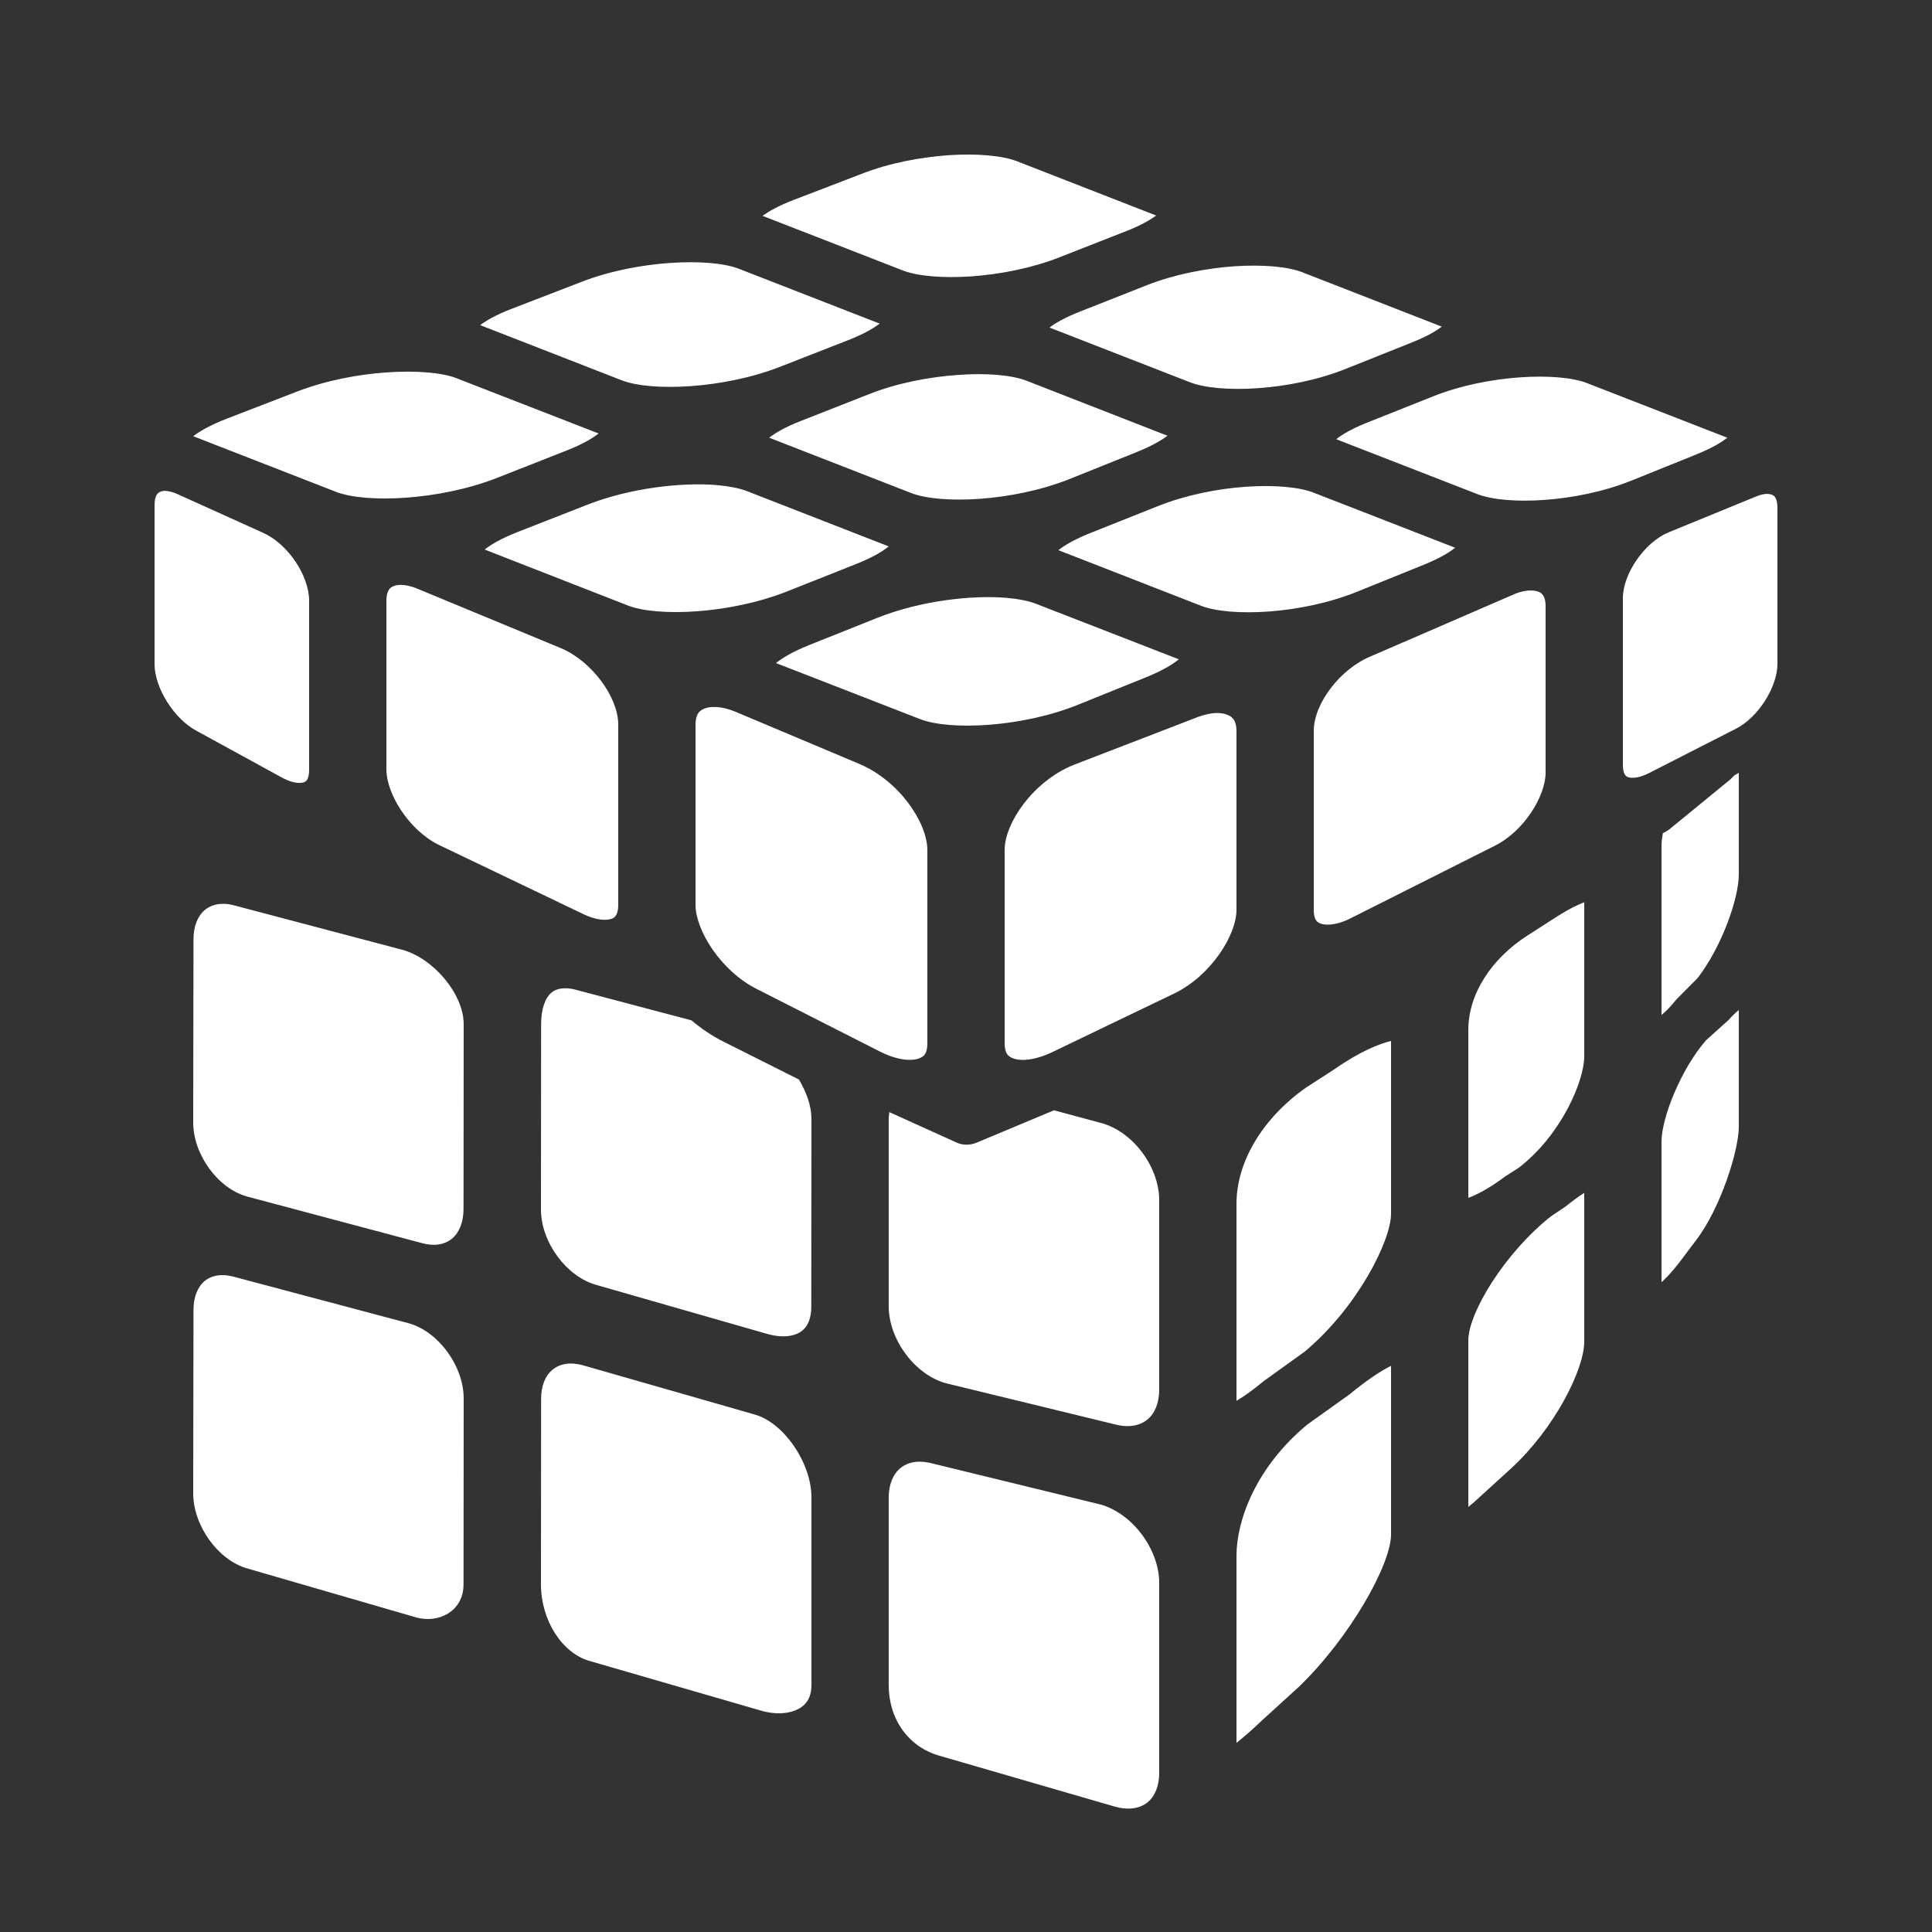 <?xml version="1.0" encoding="UTF-8"?>
<svg xmlns="http://www.w3.org/2000/svg" xmlns:xlink="http://www.w3.org/1999/xlink" viewBox="0 0 150 150" width="150px" height="150px">
<rect x="0" y="0" width="150" height="150" fill="#333333" stroke="none"/>
<g id="surface3473301">
<path style=" stroke:none;fill-rule:nonzero;fill:rgb(100%,100%,100%);fill-opacity:1;" d="M 73.688 12.047 C 71.496 12.199 69.035 12.656 66.891 13.5 L 61.605 15.527 C 60.422 15.984 59.66 16.43 59.203 16.758 L 70.102 21 C 72.363 21.879 77.895 21.68 82.219 19.992 L 87.445 17.941 C 88.594 17.496 89.332 17.051 89.766 16.734 L 78.949 12.516 C 77.824 12.082 75.879 11.906 73.688 12.047 Z M 52.043 20.414 C 49.816 20.566 47.332 21.035 45.129 21.891 L 39.785 23.953 C 38.484 24.445 37.723 24.914 37.277 25.242 L 48.281 29.531 C 50.555 30.41 56.168 30.199 60.562 28.477 L 65.871 26.402 C 67.125 25.91 67.863 25.453 68.297 25.125 L 57.375 20.871 C 56.238 20.426 54.281 20.262 52.043 20.414 Z M 95.848 20.672 C 93.668 20.824 91.219 21.293 89.086 22.125 L 83.859 24.188 C 82.629 24.668 81.902 25.113 81.48 25.43 L 92.402 29.684 C 94.664 30.562 100.172 30.363 104.449 28.652 L 109.641 26.578 C 110.824 26.109 111.527 25.676 111.938 25.359 L 101.086 21.129 C 99.961 20.695 98.027 20.531 95.848 20.672 Z M 30.059 28.91 C 27.809 29.062 25.277 29.543 23.039 30.41 L 17.602 32.508 C 16.242 33.035 15.445 33.527 15 33.867 L 26.098 38.191 C 28.406 39.082 34.09 38.859 38.566 37.113 L 43.957 34.992 C 45.281 34.477 46.043 33.996 46.477 33.656 L 35.449 29.367 C 34.312 28.922 32.32 28.758 30.059 28.91 Z M 74.391 29.109 C 72.164 29.262 69.691 29.73 67.512 30.586 L 62.203 32.672 C 60.902 33.176 60.152 33.645 59.719 33.984 L 70.758 38.285 C 73.043 39.164 78.609 38.941 82.969 37.219 L 88.23 35.109 C 89.484 34.605 90.223 34.148 90.645 33.832 L 79.688 29.555 C 78.551 29.121 76.605 28.945 74.391 29.109 Z M 118.008 29.297 C 115.84 29.449 113.414 29.918 111.293 30.762 L 106.113 32.824 C 104.883 33.316 104.156 33.773 103.746 34.102 L 114.715 38.367 C 116.977 39.246 122.438 39.023 126.668 37.312 L 131.812 35.238 C 133.008 34.746 133.711 34.301 134.109 33.984 L 123.211 29.742 C 122.098 29.309 120.176 29.145 118.008 29.297 Z M 55.676 37.664 C 52.922 37.43 48.914 37.887 45.598 39.188 L 40.207 41.297 C 38.836 41.836 38.051 42.328 37.629 42.668 L 48.762 47.016 C 51.059 47.906 56.707 47.672 61.148 45.902 L 66.492 43.781 C 67.816 43.254 68.578 42.773 69 42.422 L 57.938 38.109 C 57.363 37.898 56.59 37.746 55.676 37.664 Z M 96.703 37.793 C 94.512 37.945 92.051 38.438 89.906 39.293 L 84.633 41.391 C 83.332 41.918 82.582 42.387 82.172 42.715 L 93.234 47.027 C 95.508 47.918 101.051 47.695 105.375 45.938 L 110.59 43.828 C 111.844 43.312 112.57 42.855 112.98 42.527 L 101.988 38.25 C 100.852 37.805 98.906 37.641 96.703 37.793 Z M 12.82 38.109 C 12.586 38.109 12.41 38.18 12.305 38.262 C 12.035 38.461 12 38.953 12 39.234 L 12 51.562 C 12 53.414 13.535 55.852 15.305 56.766 L 21.984 60.422 C 22.816 60.855 23.461 60.855 23.73 60.668 C 23.965 60.492 24 60.023 24 59.754 L 24 46.641 C 24 44.672 22.324 42.199 20.402 41.355 L 13.711 38.332 C 13.359 38.18 13.055 38.121 12.82 38.109 Z M 137.191 38.344 C 136.957 38.344 136.664 38.414 136.324 38.555 L 129.516 41.344 C 127.688 42.117 126 44.543 126 46.441 L 126 59.379 C 126 59.637 126.035 60.094 126.27 60.27 C 126.527 60.457 127.172 60.457 128.004 60.035 L 134.801 56.566 C 136.5 55.699 138 53.344 138 51.539 L 138 39.434 C 138 39.176 137.965 38.684 137.707 38.484 C 137.602 38.414 137.426 38.344 137.191 38.344 Z M 31.113 45.41 C 30.773 45.41 30.527 45.492 30.363 45.609 C 30.129 45.785 30 46.137 30 46.641 L 30 59.754 C 30 61.559 31.664 64.383 34.031 65.578 L 45.188 70.922 C 46.359 71.508 47.273 71.508 47.672 71.238 C 47.883 71.074 48 70.746 48 70.254 L 48 56.262 C 48 54.105 45.926 51.328 43.57 50.332 L 32.426 45.715 C 31.898 45.492 31.453 45.41 31.113 45.41 Z M 118.852 45.844 C 118.512 45.844 118.09 45.914 117.609 46.113 L 106.465 50.941 C 104.062 51.914 102 54.621 102 56.754 L 102 70.641 C 102 71.121 102.105 71.449 102.328 71.602 C 102.727 71.883 103.664 71.895 104.836 71.309 L 116.016 65.684 C 118.359 64.535 120 61.758 120 60 L 120 47.062 C 120 46.57 119.883 46.23 119.637 46.043 C 119.484 45.926 119.203 45.844 118.852 45.844 Z M 78.164 46.418 C 75.422 46.184 71.449 46.652 68.156 47.953 L 62.812 50.086 C 61.5 50.613 60.691 51.117 60.246 51.48 L 71.426 55.828 C 73.723 56.73 79.348 56.484 83.73 54.703 L 89.039 52.559 C 90.363 52.02 91.113 51.527 91.523 51.188 L 80.426 46.875 C 79.852 46.652 79.078 46.5 78.164 46.418 Z M 55.418 54.891 C 54.961 54.891 54.633 55.008 54.422 55.16 C 54.316 55.23 54 55.465 54 56.262 L 54 70.254 C 54 72.211 55.957 75.387 58.77 76.793 L 68.344 81.656 C 69.891 82.43 71.098 82.406 71.613 82.043 C 71.719 81.973 72 81.785 72 81 L 72 66 C 72 63.891 69.832 60.621 66.715 59.309 L 57.141 55.277 C 56.461 54.996 55.887 54.879 55.418 54.891 Z M 94.5 55.359 C 94.043 55.359 93.469 55.477 92.801 55.746 L 83.344 59.391 C 80.203 60.668 78 63.902 78 66 L 78 81 C 78 81.762 78.281 81.961 78.387 82.031 C 78.926 82.418 80.18 82.43 81.785 81.645 L 91.219 77.109 C 94.043 75.715 96 72.586 96 70.641 L 96 56.754 C 96 55.969 95.684 55.734 95.578 55.652 C 95.355 55.488 94.992 55.359 94.5 55.359 Z M 135 60 L 134.684 60.188 C 134.672 60.199 134.66 60.199 134.637 60.211 C 134.496 60.352 134.367 60.504 134.227 60.609 L 129.703 64.312 C 129.516 64.488 129.305 64.57 129.105 64.688 C 129.047 65.027 129 65.344 129 65.625 L 129 78.797 C 129.281 78.574 129.668 78.211 130.16 77.59 L 131.801 75.938 C 133.688 73.488 135 69.75 135 67.887 Z M 123 70.055 C 122.531 70.23 121.852 70.547 120.984 71.098 L 118.629 72.609 C 115.734 74.461 114 77.215 114 79.969 L 114 93 C 114.621 92.777 115.605 92.285 116.883 91.324 L 117.926 90.656 C 121.195 88.137 123 83.953 123 82.008 Z M 17.32 70.172 C 16.77 70.172 16.277 70.336 15.902 70.652 C 15.34 71.121 15.023 71.93 15.023 72.902 L 15 87.141 C 15 89.637 16.91 92.262 19.172 92.895 L 32.766 96.516 C 33.691 96.773 34.512 96.645 35.098 96.164 C 35.66 95.695 35.977 94.887 35.988 93.902 L 36 79.5 C 36 77.203 33.668 74.391 31.207 73.734 L 18.164 70.289 C 17.871 70.207 17.59 70.172 17.32 70.172 Z M 43.77 76.734 C 43.43 76.746 43.09 76.84 42.82 77.062 C 42.305 77.496 42.012 78.387 42.012 79.512 L 42 93.902 C 42 96.434 43.969 99.117 46.301 99.762 L 59.625 103.582 C 60.727 103.887 61.711 103.781 62.297 103.301 C 62.766 102.914 62.988 102.281 62.988 101.426 L 63 86.859 C 63 85.887 62.625 84.809 62.027 83.812 L 56.168 80.871 C 55.289 80.438 54.457 79.863 53.684 79.219 L 44.73 76.852 C 44.449 76.77 44.098 76.711 43.77 76.734 Z M 135 78.422 C 134.777 78.598 134.508 78.844 134.203 79.195 L 132.469 80.754 C 130.547 82.934 129 86.766 129 88.629 L 129 99.551 C 129.363 99.223 129.82 98.742 130.348 98.062 L 131.672 96.305 C 133.605 93.785 135 89.285 135 87.492 Z M 108 80.824 C 107.145 81.012 105.574 81.633 103.605 83.016 L 101.391 84.445 C 98.051 86.801 96 90.188 96 93.457 L 96 108.762 C 96.48 108.48 97.172 108.012 98.086 107.25 L 101.297 104.941 C 105.398 101.508 108 96.316 108 94.23 Z M 81.832 86.203 L 75.809 88.723 C 75.574 88.816 75.305 88.875 75.047 88.875 C 74.766 88.875 74.484 88.816 74.227 88.688 L 69.047 86.344 C 69.035 86.52 69 86.684 69 86.859 L 69 101.426 C 69 103.992 71.027 106.723 73.43 107.391 L 86.52 110.578 C 87.551 110.859 88.453 110.73 89.098 110.203 C 89.672 109.723 90 108.902 90 107.906 L 90 93.176 C 90 90.574 87.926 87.832 85.488 87.188 Z M 123 92.613 C 122.602 92.871 122.121 93.211 121.559 93.668 L 120.422 94.43 C 116.824 97.277 114 101.93 114 104.074 L 114 117 C 114.281 116.777 114.586 116.508 114.938 116.18 L 117.316 114.012 C 120.656 110.953 123 106.359 123 104.156 Z M 17.273 99 C 16.734 99 16.254 99.152 15.891 99.457 C 15.34 99.914 15.023 100.711 15.023 101.684 L 15 115.934 C 15 118.441 16.91 121.113 19.184 121.77 L 32.238 125.555 C 33.27 125.859 34.324 125.672 35.062 125.074 C 35.484 124.734 35.988 124.09 35.988 123.012 L 36 108.586 C 36 106.055 34.043 103.383 31.734 102.738 L 18.164 99.129 C 17.848 99.047 17.555 99 17.273 99 Z M 43.945 105.891 C 43.547 105.949 43.195 106.102 42.891 106.348 C 42.328 106.816 42.012 107.613 42.012 108.598 L 42 123.012 C 42 125.777 43.617 128.332 45.762 128.953 L 59.109 132.82 C 60.375 133.184 61.605 133.043 62.332 132.457 C 62.777 132.094 63 131.555 63 130.828 L 63 116.25 C 63 113.578 60.844 110.438 58.57 109.816 L 45.246 105.996 C 44.777 105.867 44.344 105.832 43.945 105.891 Z M 108 106.043 C 107.273 106.406 106.195 107.086 104.777 108.258 L 101.484 110.613 C 97.477 113.941 96 118.078 96 120.797 L 96 135.316 C 96.492 134.918 97.148 134.379 97.957 133.594 L 100.84 130.969 C 104.871 127.078 108 121.43 108 119.133 Z M 71.402 113.484 C 70.805 113.484 70.301 113.66 69.902 113.988 C 69.328 114.457 69 115.277 69 116.262 L 69 130.84 C 69 133.477 70.523 135.609 72.891 136.301 L 86.543 140.262 C 87.562 140.555 88.477 140.438 89.109 139.922 C 89.684 139.441 90 138.645 90 137.648 L 90 122.895 C 90 120.281 87.914 117.504 85.453 116.812 L 72.445 113.637 C 72.082 113.543 71.73 113.484 71.402 113.484 Z M 71.402 113.484 "/>
</g>
</svg>
